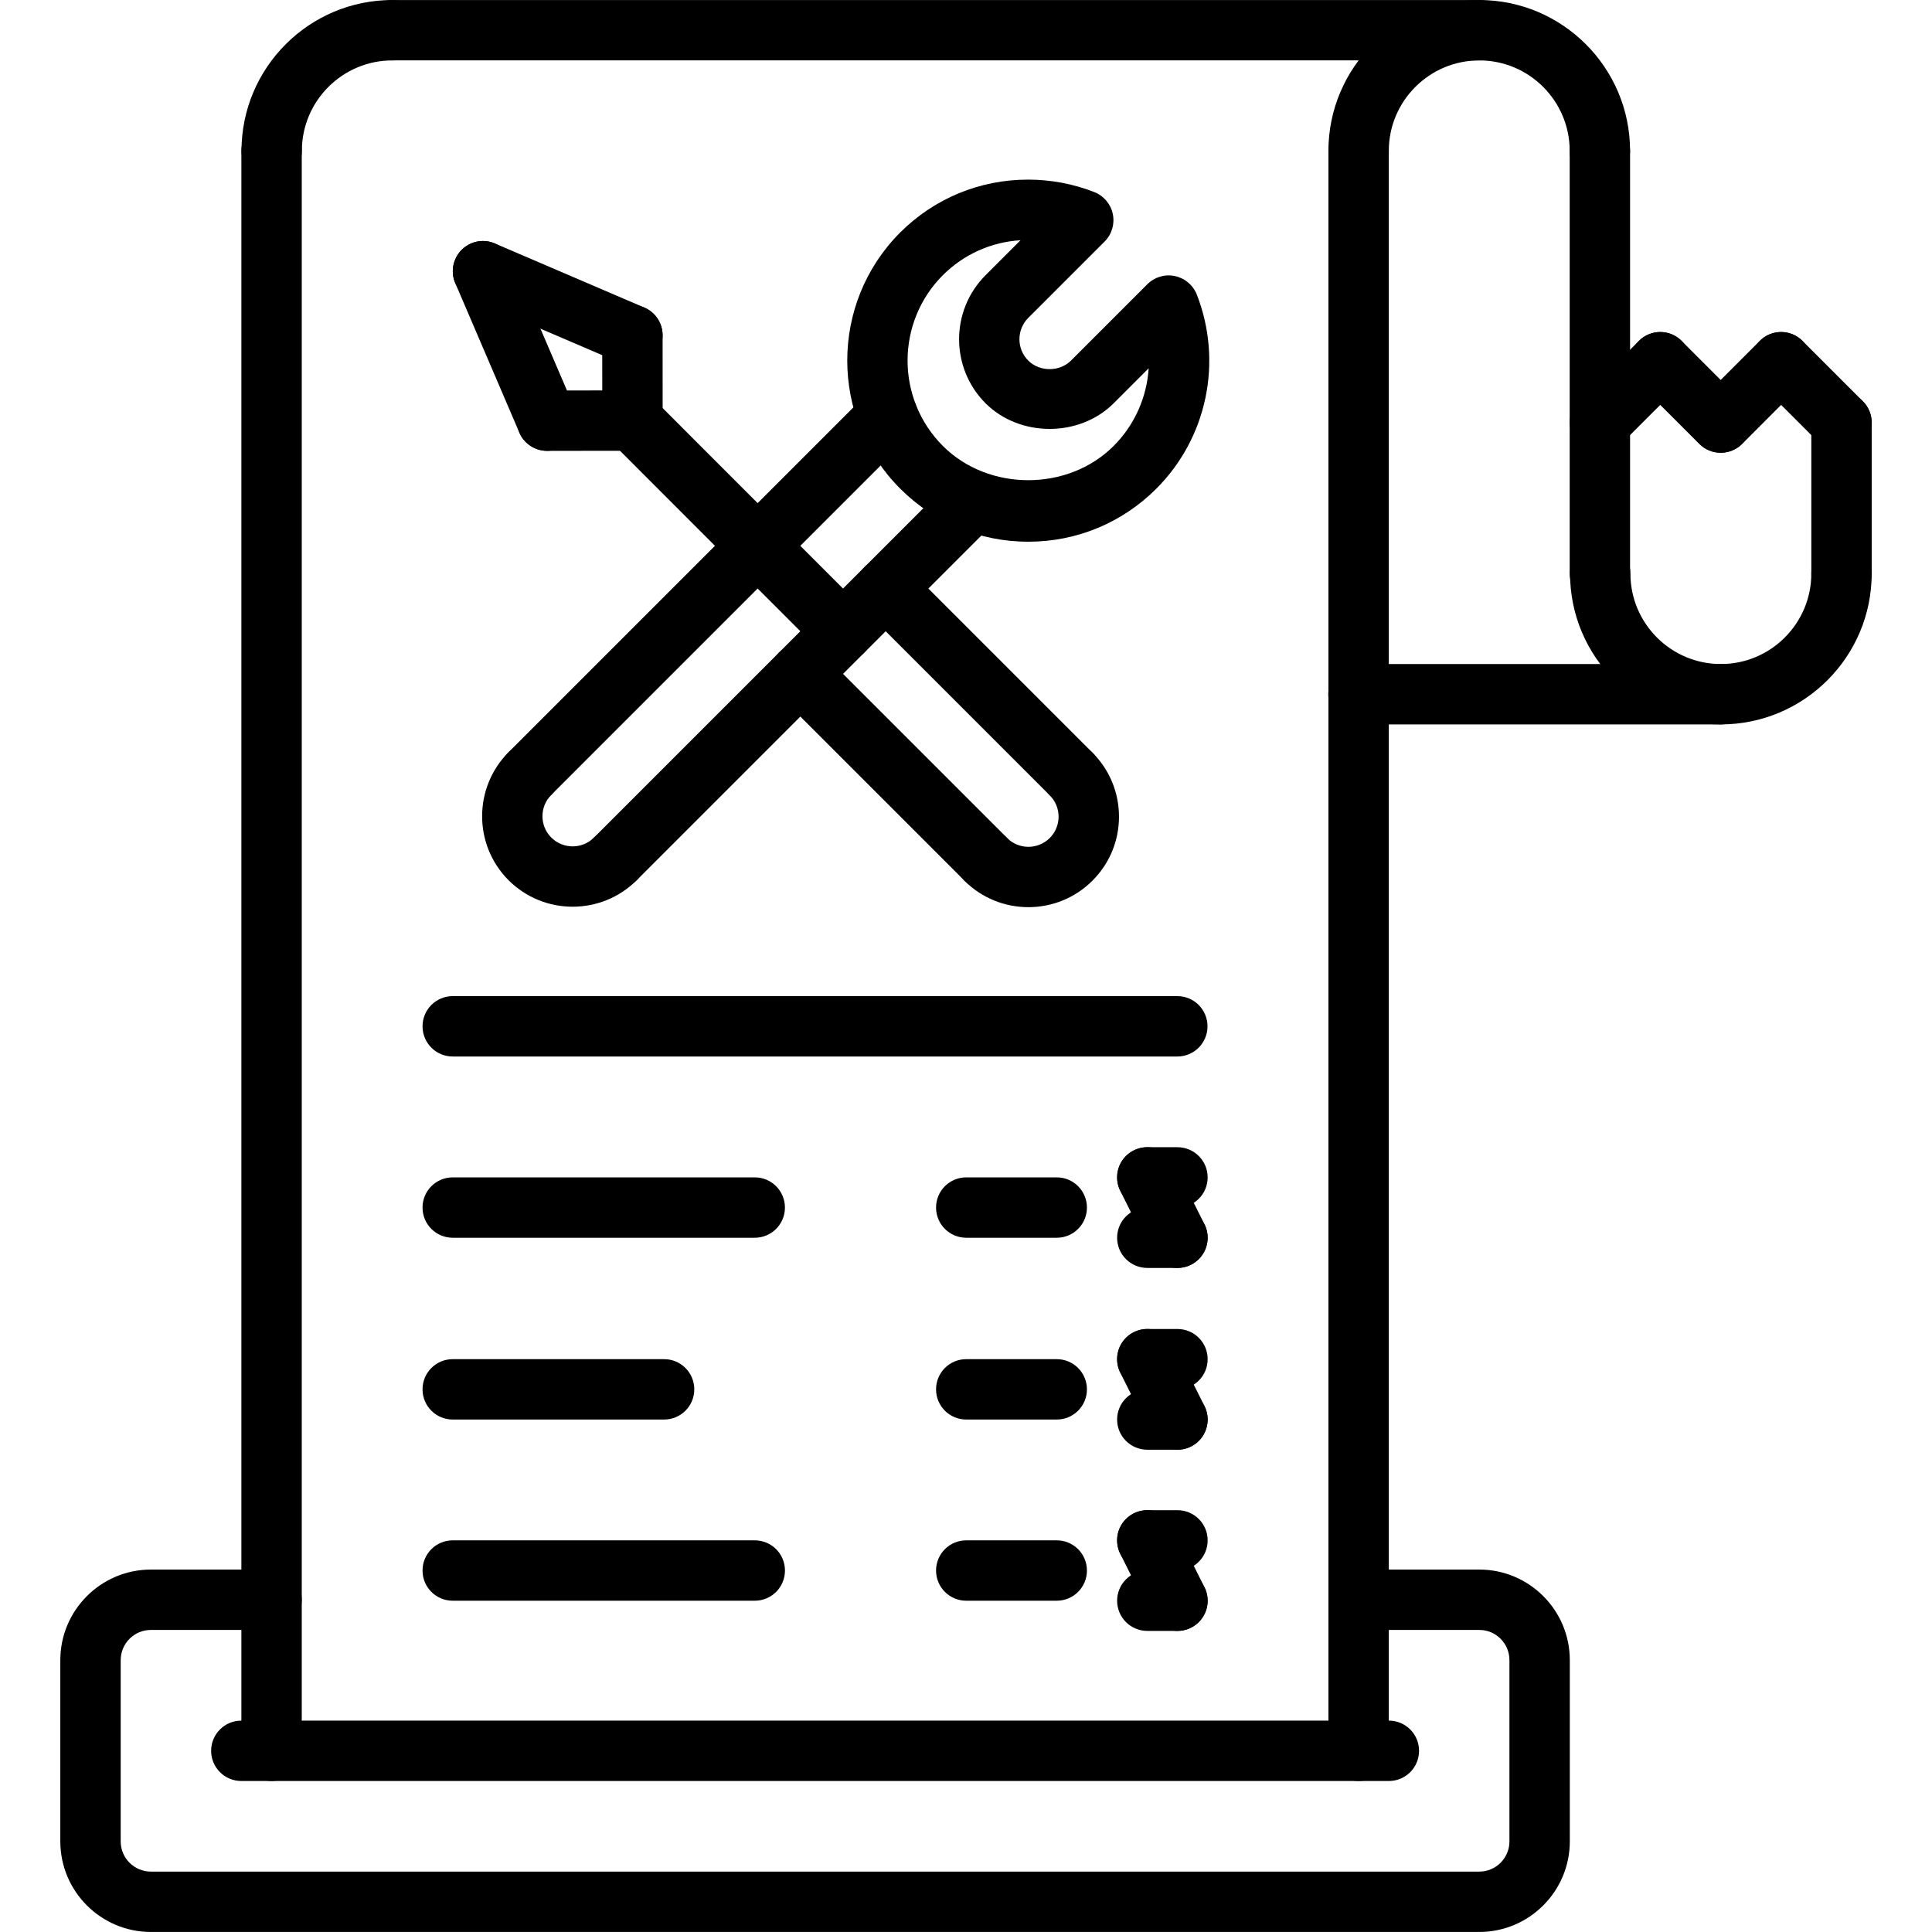 <svg id="icons" enable-background="new 0 0 64 64" height="512" viewBox="0 0 64 64" width="512" xmlns="http://www.w3.org/2000/svg"><g><g><g><g><path d="m34.067 30.051c-.769 0-1.536-.292-2.121-.877-.391-.391-.391-1.023 0-1.414s1.023-.391 1.414 0c.388.388 1.023.391 1.415-.001.39-.39.389-1.023-.001-1.414-.391-.391-.391-1.023 0-1.414s1.023-.391 1.414 0c.566.566.879 1.319.88 2.121 0 .801-.313 1.555-.879 2.121-.585.585-1.353.878-2.122.878z"/></g><g><path d="m32.655 29.465c-.256 0-.512-.098-.707-.293l-6.143-6.142c-.391-.391-.391-1.023 0-1.414s1.023-.391 1.414 0l6.143 6.142c.391.391.391 1.023 0 1.414-.195.195-.451.293-.707.293z"/></g><g><path d="m35.481 26.638c-.256 0-.512-.098-.707-.293l-6.142-6.142c-.391-.391-.391-1.023 0-1.414s1.023-.391 1.414 0l6.142 6.142c.391.391.391 1.023 0 1.414-.195.195-.451.293-.707.293z"/></g><g><path d="m27.926 21.91c-.256 0-.512-.098-.707-.293l-6.975-6.978c-.391-.391-.391-1.023 0-1.414s1.023-.391 1.414 0l6.975 6.978c.391.391.391 1.023 0 1.414-.195.196-.451.293-.707.293z"/></g><g><path d="m20.951 14.933c-.552 0-1-.447-1-1l-.001-2.826c0-.552.447-1 1-1 .552 0 1 .447 1 1l.001 2.826c0 .551-.447 1-1 1z"/></g><g><path d="m18.123 14.935c-.552 0-1-.447-1-.999 0-.553.447-1.001.999-1.001l2.828-.002h.001c.552 0 1 .447 1 .999 0 .553-.447 1.001-.999 1.001z"/></g><g><path d="m18.123 14.935c-.388 0-.757-.227-.919-.605l-2.123-4.951c-.218-.508.018-1.096.524-1.313.506-.22 1.096.017 1.313.524l2.123 4.951c.218.508-.018 1.096-.524 1.313-.128.055-.262.081-.394.081z"/></g><g><path d="m20.95 12.106c-.132 0-.266-.025-.395-.081l-4.95-2.123c-.507-.218-.742-.806-.524-1.313.217-.508.805-.743 1.313-.524l4.95 2.123c.507.218.742.806.524 1.313-.161.379-.53.605-.918.605z"/></g></g><g><g><path d="m34.063 17.945c-1.603 0-3.109-.624-4.243-1.758-2.338-2.339-2.338-6.146 0-8.486 1.133-1.13 2.637-1.751 4.236-1.751.754 0 1.492.139 2.192.412.314.123.546.396.615.727s-.032.674-.271.912l-2.529 2.529c-.39.391-.391 1.025 0 1.415.375.377 1.038.377 1.415 0l2.529-2.529c.239-.238.581-.342.912-.271.33.069.604.3.727.614.868 2.223.342 4.746-1.341 6.429-1.134 1.133-2.64 1.757-4.242 1.757zm-.256-9.987c-.973.059-1.879.465-2.574 1.158-1.558 1.56-1.558 4.098.001 5.657 1.512 1.512 4.146 1.512 5.657 0 .7-.7 1.1-1.62 1.16-2.573l-1.159 1.159c-1.132 1.132-3.108 1.133-4.244.001-1.169-1.172-1.169-3.075.001-4.244z"/></g><g><path d="m18.97 30.036c-.769 0-1.536-.292-2.122-.876-1.169-1.17-1.169-3.072-.001-4.243.391-.391 1.024-.39 1.415-.001.391.391.391 1.023.001 1.415-.391.39-.391 1.024-.001 1.414.391.389 1.024.39 1.415 0 .391-.391 1.023-.391 1.414 0s.391 1.023 0 1.414c-.585.585-1.353.877-2.121.877z"/></g><g><path d="m20.384 29.452c-.256 0-.512-.098-.707-.293-.391-.391-.391-1.023 0-1.414l11.852-11.852c.391-.391 1.023-.391 1.414 0s.391 1.023 0 1.414l-11.852 11.852c-.195.195-.451.293-.707.293z"/></g><g><path d="m17.555 26.624c-.256 0-.512-.098-.707-.293-.391-.391-.391-1.023 0-1.414l11.852-11.852c.391-.391 1.023-.391 1.414 0s.391 1.023 0 1.414l-11.852 11.852c-.196.195-.451.293-.707.293z"/></g></g></g><g><path d="m8.996 58.998c-.553 0-1-.447-1-1v-53.001c0-.553.447-1 1-1s1 .447 1 1v53.001c0 .553-.447 1-1 1z"/></g><g><path d="m45.006 58.998c-.553 0-1-.447-1-1v-53.001c0-.553.447-1 1-1s1 .447 1 1v53.001c0 .553-.447 1-1 1z"/></g><g><path d="m39.005 46.025h-.999c-.553 0-1-.447-1-1s.447-1 1-1h.999c.553 0 1 .447 1 1s-.447 1-1 1z"/></g><g><path d="m39.006 48.024c-.367 0-.721-.202-.896-.553l-.999-1.999c-.247-.494-.047-1.095.447-1.342.493-.246 1.096-.048 1.342.447l.999 1.999c.247.494.047 1.095-.447 1.342-.143.072-.296.106-.446.106z"/></g><g><path d="m39.005 48.024h-.999c-.553 0-1-.447-1-1s.447-1 1-1h.999c.553 0 1 .447 1 1s-.447 1-1 1z"/></g><g><path d="m35.006 47.024h-2.998c-.553 0-1-.447-1-1s.447-1 1-1h2.998c.553 0 1 .447 1 1s-.447 1-1 1z"/></g><g><path d="m21.999 47.024h-7.002c-.553 0-1-.447-1-1s.447-1 1-1h7.002c.553 0 1 .447 1 1s-.447 1-1 1z"/></g><g><path d="m39.005 40.003h-.999c-.553 0-1-.447-1-1s.447-1 1-1h.999c.553 0 1 .447 1 1s-.447 1-1 1z"/></g><g><path d="m39.006 42.002c-.367 0-.721-.202-.896-.553l-.999-1.999c-.247-.494-.047-1.095.447-1.342.493-.246 1.096-.047 1.342.447l.999 1.999c.247.494.047 1.095-.447 1.342-.143.072-.296.106-.446.106z"/></g><g><path d="m39.005 42.002h-.999c-.553 0-1-.447-1-1s.447-1 1-1h.999c.553 0 1 .447 1 1s-.447 1-1 1z"/></g><g><path d="m35.006 41.002h-2.998c-.553 0-1-.447-1-1s.447-1 1-1h2.998c.553 0 1 .447 1 1s-.447 1-1 1z"/></g><g><path d="m25.002 41.002h-10.005c-.553 0-1-.447-1-1s.447-1 1-1h10.005c.553 0 1 .447 1 1s-.447 1-1 1z"/></g><g><path d="m39 34.998h-24.003c-.553 0-1-.447-1-1s.447-1 1-1h24.003c.553 0 1 .447 1 1s-.447 1-1 1z"/></g><g><path d="m39.005 52.027h-.999c-.553 0-1-.447-1-1s.447-1 1-1h.999c.553 0 1 .447 1 1s-.447 1-1 1z"/></g><g><path d="m39.006 54.026c-.367 0-.721-.202-.896-.553l-.999-1.999c-.247-.494-.047-1.095.447-1.342.493-.245 1.096-.047 1.342.447l.999 1.999c.247.494.047 1.095-.447 1.342-.143.072-.296.106-.446.106z"/></g><g><path d="m39.005 54.026h-.999c-.553 0-1-.447-1-1s.447-1 1-1h.999c.553 0 1 .447 1 1s-.447 1-1 1z"/></g><g><path d="m35.006 53.026h-2.998c-.553 0-1-.447-1-1s.447-1 1-1h2.998c.553 0 1 .447 1 1s-.447 1-1 1z"/></g><g><path d="m25.003 53.026h-10.006c-.553 0-1-.447-1-1s.447-1 1-1h10.006c.553 0 1 .447 1 1s-.447 1-1 1z"/></g><g><path d="m46.008 58.998h-38.014c-.553 0-1-.447-1-1s.447-1 1-1h38.014c.553 0 1 .447 1 1s-.447 1-1 1z"/></g><g><path d="m52.998 5.997c-.553 0-1-.447-1-1 0-1.652-1.343-2.996-2.994-2.996-1.653 0-2.998 1.344-2.998 2.996 0 .553-.447 1-1 1s-1-.447-1-1c0-2.755 2.242-4.996 4.998-4.996 2.754 0 4.994 2.241 4.994 4.996 0 .553-.447 1-1 1z"/></g><g><path d="m57.006 23.997c-2.755 0-4.996-2.241-4.996-4.996 0-.553.447-1 1-1s1 .447 1 1c0 1.652 1.344 2.996 2.996 2.996s2.996-1.344 2.996-2.996c0-.553.447-1 1-1s1 .447 1 1c0 2.755-2.241 4.996-4.996 4.996z"/></g><g><path d="m9 5.997c-.553 0-1-.447-1-1 0-2.755 2.241-4.996 4.996-4.996.553 0 1 .447 1 1s-.447 1-1 1c-1.652 0-2.996 1.344-2.996 2.996 0 .553-.447 1-1 1z"/></g><g><path d="m49.004 2.001h-36.008c-.553 0-1-.447-1-1s.447-1 1-1h36.008c.553 0 1 .447 1 1s-.447 1-1 1z"/></g><g><path d="m52.998 20.001c-.553 0-1-.447-1-1v-14.004c0-.553.447-1 1-1s1 .447 1 1v14.004c0 .553-.447 1-1 1z"/></g><g><path d="m57.006 23.997h-12.006c-.553 0-1-.447-1-1s.447-1 1-1h12.006c.553 0 1 .447 1 1s-.447 1-1 1z"/></g><g><path d="m61.002 20.001c-.553 0-1-.447-1-1v-5.002c0-.553.447-1 1-1s1 .447 1 1v5.002c0 .553-.447 1-1 1z"/></g><g><path d="m49.002 63.999h-44.004c-1.654 0-3-1.346-3-3v-6.005c0-1.654 1.346-3 3-3h3.998c.553 0 1 .447 1 1s-.447 1-1 1h-3.998c-.552 0-1 .448-1 1v6.005c0 .552.448 1 1 1h44.004c.552 0 1-.448 1-1v-6.005c0-.552-.447-1-.996-1h-3.998c-.553 0-1-.447-1-1s.447-1 1-1h3.998c1.652 0 2.996 1.346 2.996 3v6.005c0 1.654-1.346 3-3 3z"/></g><g><path d="m61.002 14.999c-.256 0-.512-.098-.707-.293l-2-2c-.391-.391-.391-1.023 0-1.414s1.023-.391 1.414 0l2 2c.391.391.391 1.023 0 1.414-.195.195-.451.293-.707.293z"/></g><g><path d="m57.006 14.996c-.256 0-.512-.098-.707-.293-.391-.391-.391-1.023 0-1.414l1.996-1.997c.391-.391 1.023-.391 1.414 0s.391 1.023 0 1.414l-1.996 1.997c-.195.195-.451.293-.707.293z"/></g><g><path d="m56.998 14.999c-.256 0-.512-.098-.707-.293l-2-2c-.391-.391-.391-1.023 0-1.414s1.023-.391 1.414 0l2 2c.391.391.391 1.023 0 1.414-.195.195-.451.293-.707.293z"/></g><g><path d="m53 14.996c-.256 0-.512-.098-.707-.293-.391-.391-.391-1.023 0-1.414l1.998-1.997c.391-.391 1.023-.391 1.414 0s.391 1.023 0 1.414l-1.998 1.997c-.195.195-.451.293-.707.293z"/></g></g></svg>